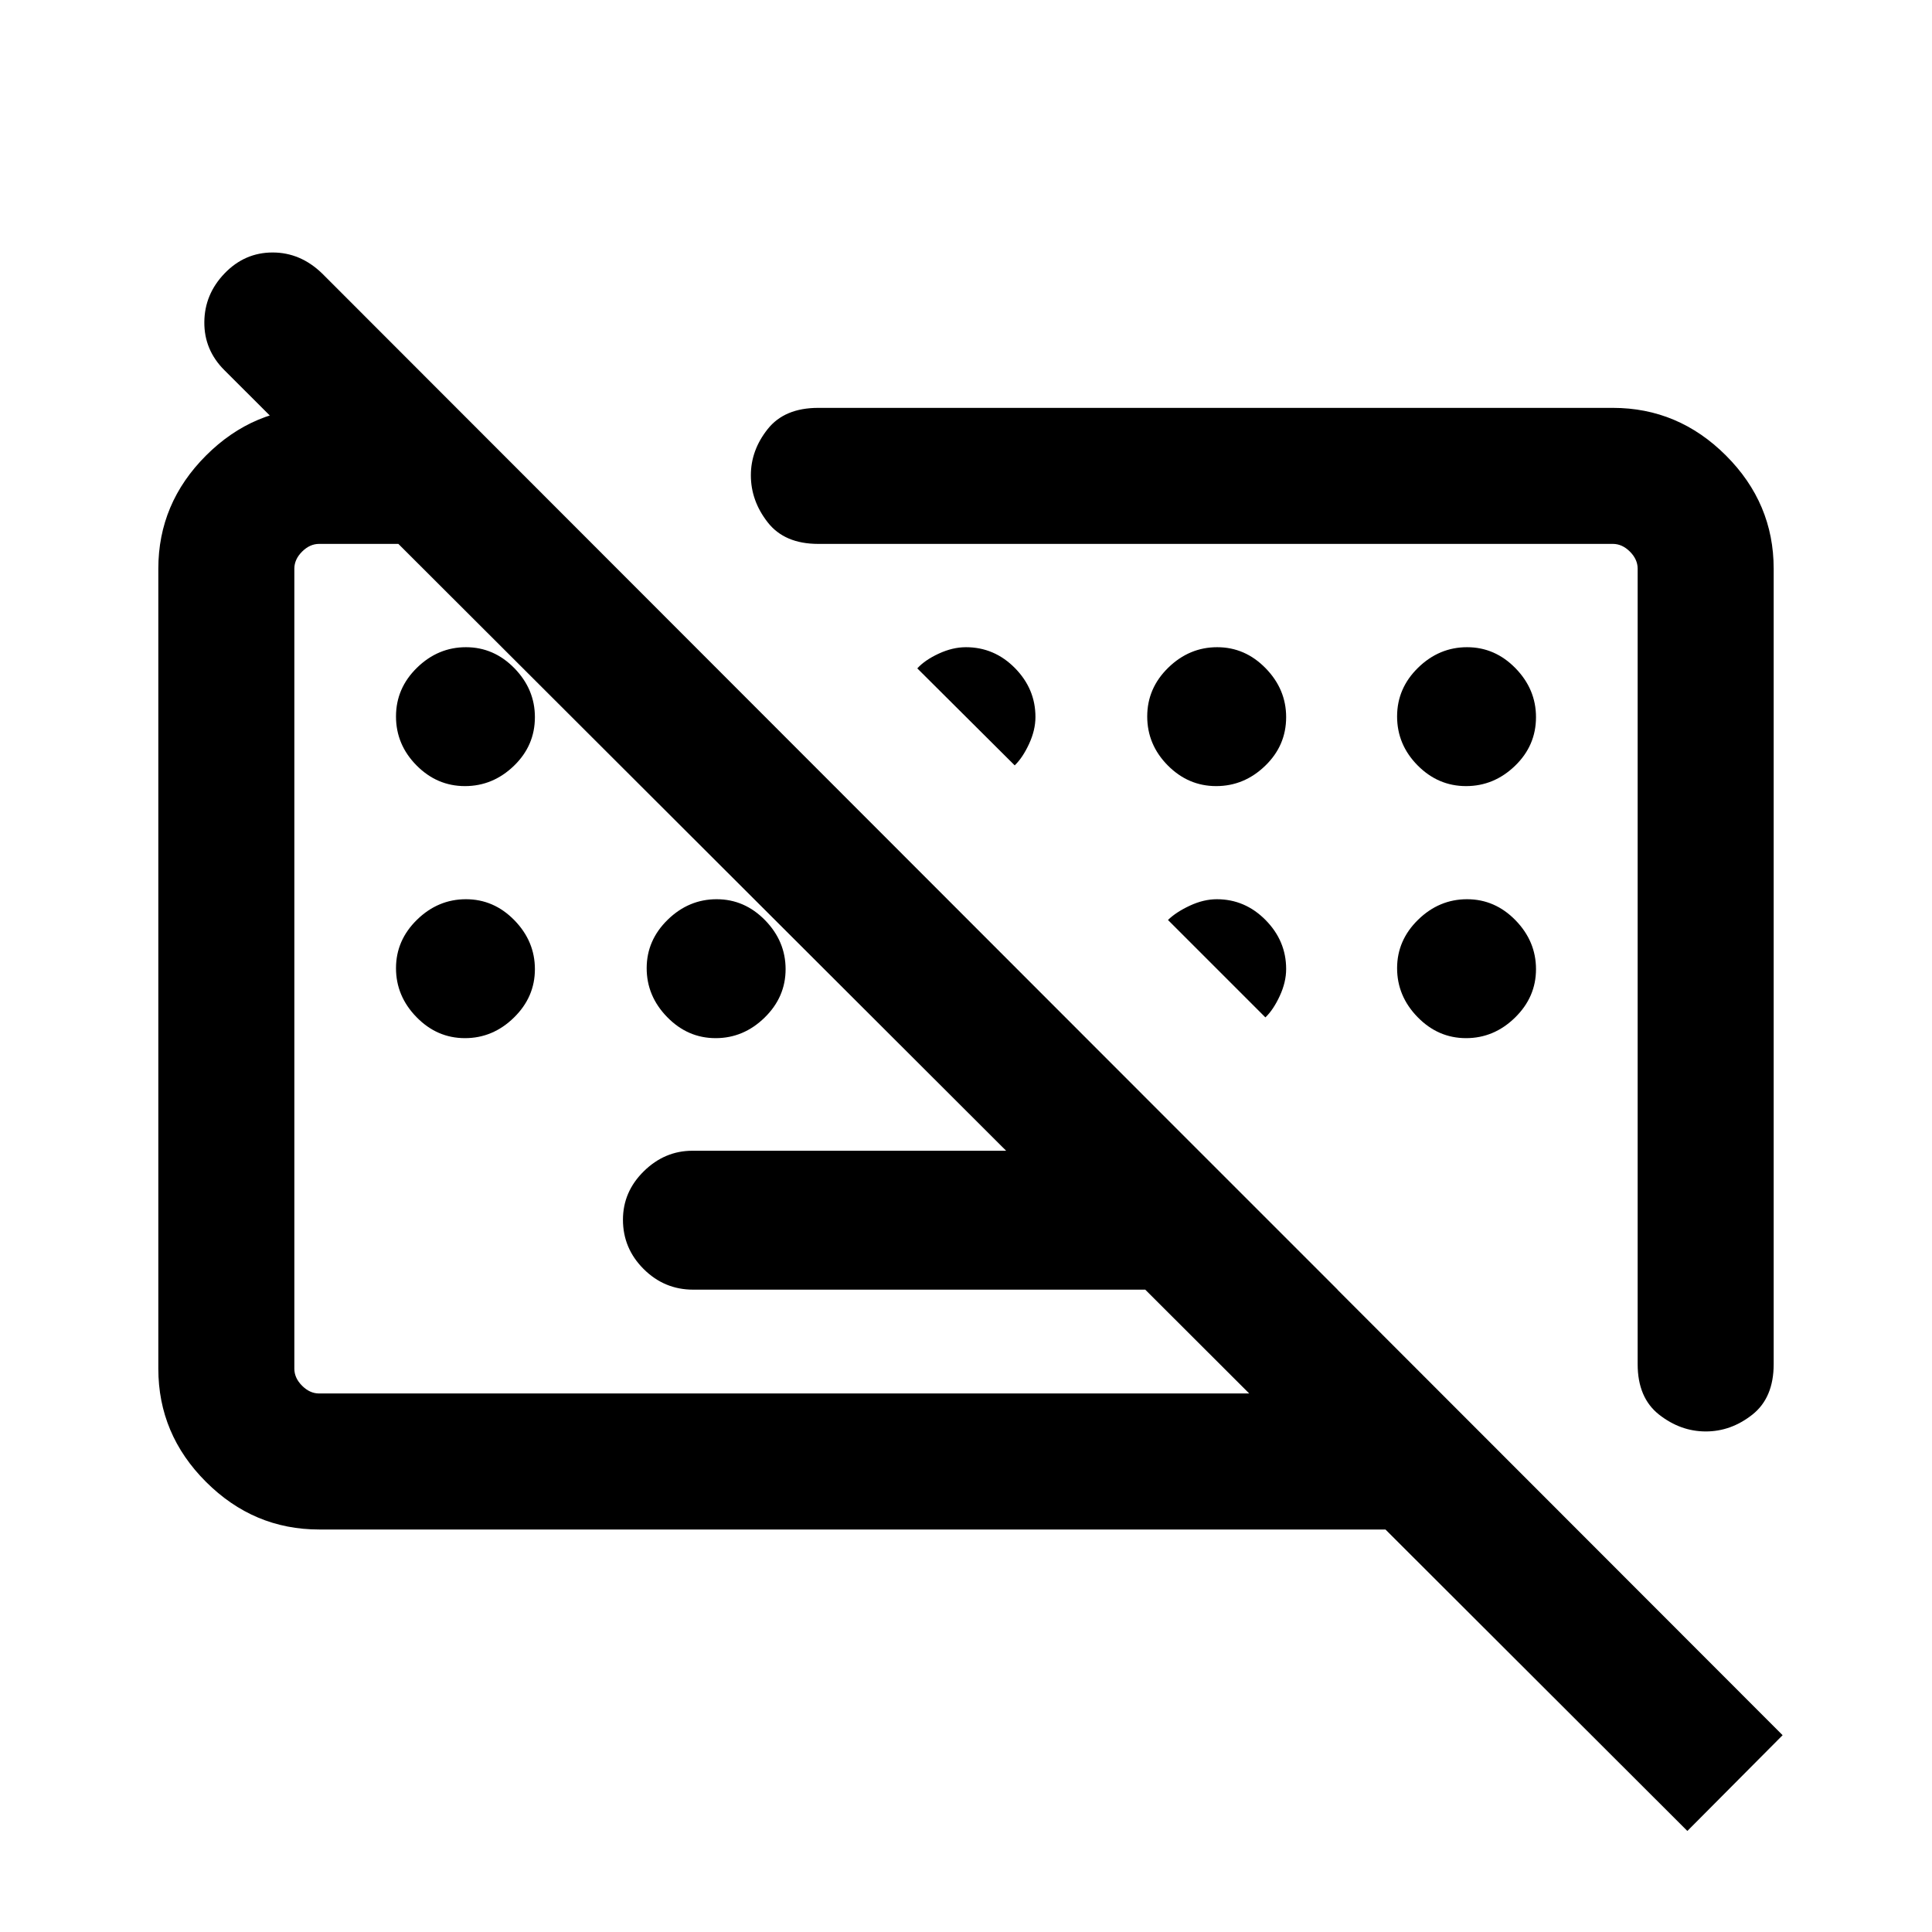 <svg xmlns="http://www.w3.org/2000/svg" height="40" viewBox="0 -960 960 960" width="40"><path d="M838.44-50.21 111.51-776.05q-10.1-10.07-9.98-23.92.11-13.85 10.09-24.21 9.98-10.36 23.85-10.36 13.87 0 24.66 10.49L885.77-97.79l-47.33 47.58ZM344.38-319.18q-14.28 0-24.56-10.25t-10.28-24.51q0-13.88 10.37-24.07t24.14-10.19h251.57l69.02 69.02H344.38Zm536.95-358.26v395.26q0 16.73-10.59 25.1-10.59 8.36-23.14 8.36-12.56 0-23.21-8.36-10.65-8.37-10.65-25.1v-395.26q0-4.61-3.84-8.46-3.85-3.84-8.47-3.84H406.56q-16.73 0-25.09-10.71-8.37-10.7-8.37-23.39 0-12.44 8.37-22.97 8.36-10.52 25.09-10.52h394.87q32.52 0 56.21 23.69 23.69 23.69 23.69 56.2ZM158.57-200q-32.52 0-56.21-23.66-23.69-23.65-23.69-56.24v-397.54q0-32.51 23.69-56.2 23.69-23.69 56.21-23.69h67.66l67.59 67.59H158.57q-4.62 0-8.47 3.84-3.84 3.85-3.84 8.46v397.54q0 4.62 3.84 8.46 3.85 3.85 8.47 3.85h557.4L783.56-200H158.57Zm251-278.67Zm194.51-2.07Zm-373.05-88.65q-13.88 0-24.07-10.3-10.19-10.31-10.19-24.32 0-14.02 10.44-24.21 10.44-10.19 24.32-10.19t24.07 10.44q10.19 10.44 10.19 24.32 0 14.14-10.44 24.2-10.44 10.06-24.32 10.06Zm273.17-10.3-48.4-48.2q3.8-4.16 10.69-7.34 6.89-3.18 13.47-3.18 14.11 0 24.33 10.34 10.22 10.35 10.22 24.35 0 6.51-3.18 13.38-3.18 6.87-7.13 10.65Zm100.11 10.3q-13.87 0-24.07-10.3-10.19-10.31-10.19-24.32 0-14.02 10.44-24.21 10.45-10.19 24.32-10.19 13.88 0 24.07 10.44 10.2 10.44 10.2 24.32 0 14.14-10.45 24.2-10.44 10.06-24.32 10.06Zm124.16 0q-13.88 0-24.07-10.3-10.19-10.31-10.19-24.32 0-14.02 10.44-24.21 10.44-10.19 24.32-10.19t24.07 10.44q10.19 10.44 10.19 24.32 0 14.14-10.44 24.2-10.44 10.06-24.32 10.06ZM231.03-444.15q-13.88 0-24.07-10.45-10.19-10.44-10.19-24.32 0-13.87 10.44-24.07 10.44-10.19 24.32-10.19t24.07 10.44q10.19 10.45 10.19 24.32 0 13.88-10.44 24.07-10.44 10.2-24.32 10.2Zm124.57 0q-13.88 0-24.07-10.45-10.2-10.44-10.2-24.32 0-13.87 10.45-24.07 10.44-10.19 24.32-10.19 13.87 0 24.07 10.44 10.19 10.45 10.19 24.32 0 13.88-10.44 24.07-10.45 10.2-24.32 10.2Zm273.17-10.31-48.41-48.41q4.06-3.95 10.9-7.13 6.85-3.18 13.37-3.18 14.01 0 24.23 10.34 10.22 10.35 10.22 24.35 0 6.52-3.18 13.38-3.18 6.87-7.13 10.65Zm99.7 10.31q-13.88 0-24.07-10.45-10.19-10.44-10.19-24.32 0-13.87 10.44-24.07 10.44-10.19 24.32-10.19t24.07 10.44q10.19 10.45 10.19 24.32 0 13.88-10.44 24.07-10.44 10.2-24.32 10.2Z"/></svg>